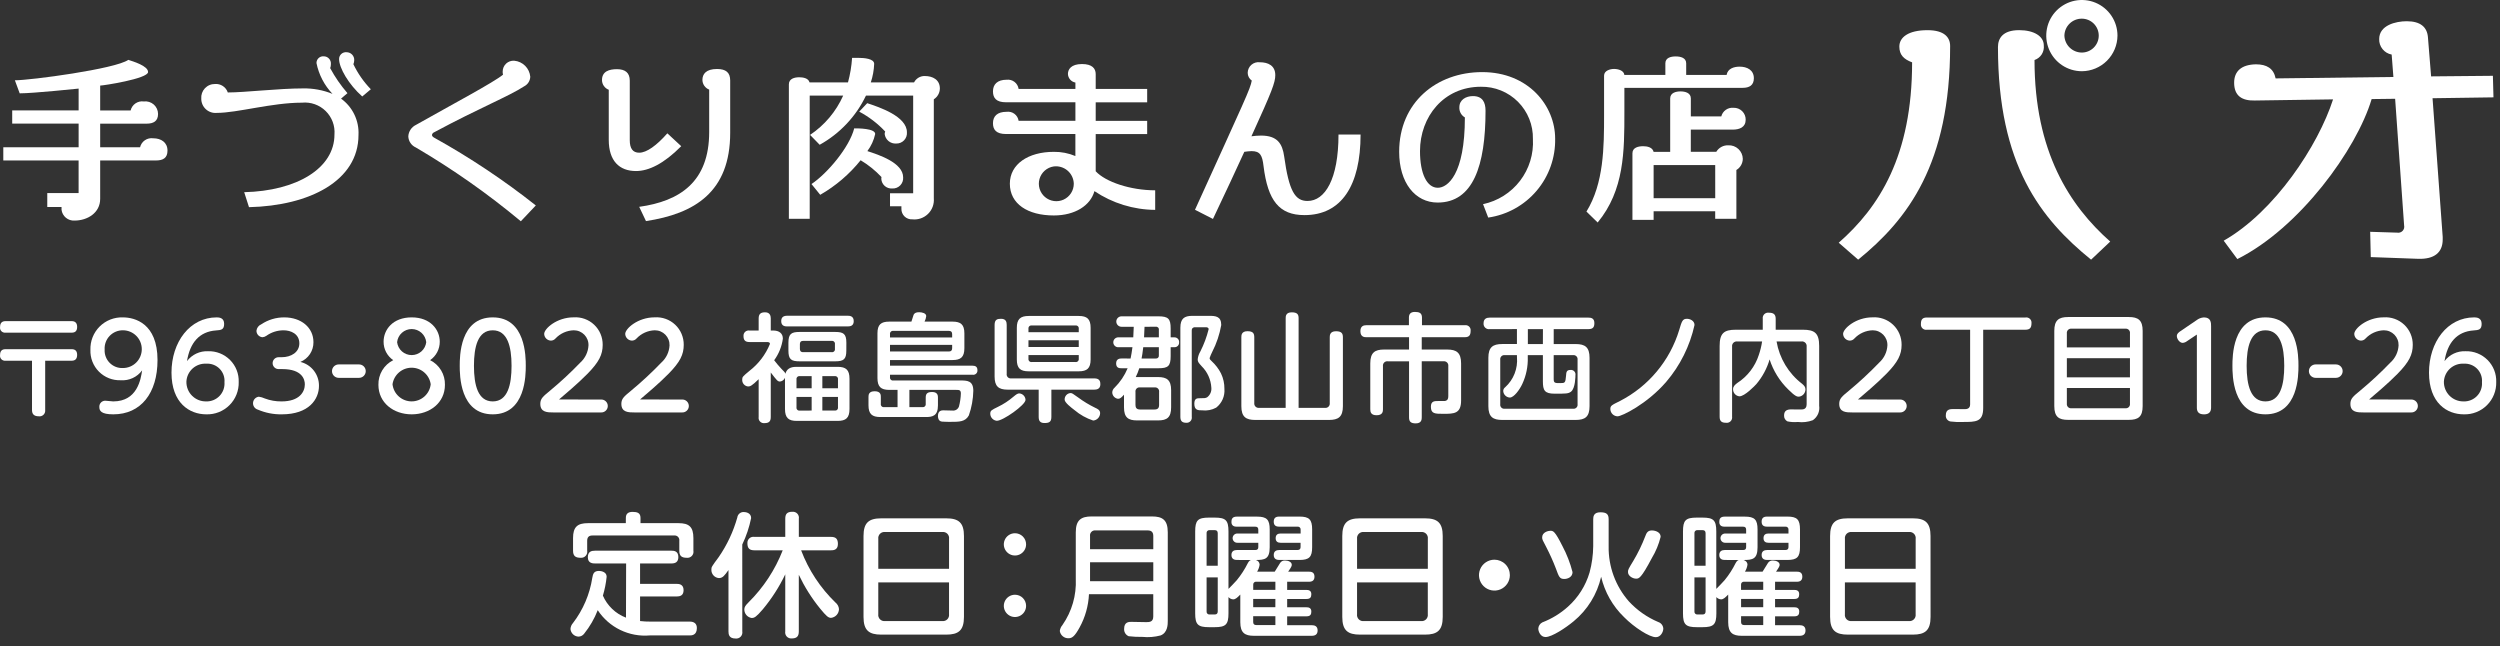 <svg width="298" height="77" viewBox="0 0 298 77" fill="none" xmlns="http://www.w3.org/2000/svg">
<rect x="0" y="0" width="298" height="77" fill="#333333" stroke="none"/>
<path d="M18.605 19.127H11.941V23.707C11.941 25.367 10.433 26.292 8.884 26.292C8.511 26.315 8.144 26.195 7.856 25.957C7.569 25.719 7.382 25.38 7.335 25.01V24.674H5.635V23.014H9.37V19.127H0.394V17.551H9.372V14.735H1.455V13.16H9.372V10.56C9.372 10.56 3.939 11.126 2.347 11.126L1.774 9.571C3.62 9.571 13.744 8.227 15.294 7.135C15.867 7.323 17.65 7.849 17.65 8.584C17.65 9.384 12.302 10.202 11.941 10.202V13.165H15.57C15.651 12.823 15.857 12.523 16.147 12.325C16.438 12.126 16.792 12.043 17.14 12.093C17.352 12.066 17.568 12.084 17.772 12.147C17.977 12.21 18.166 12.315 18.326 12.456C18.487 12.597 18.616 12.771 18.705 12.965C18.793 13.16 18.839 13.371 18.84 13.585C18.84 14.446 18.288 14.74 17.481 14.74H11.941V17.556H16.695C16.776 17.214 16.982 16.914 17.272 16.716C17.563 16.517 17.917 16.435 18.265 16.484C19.2 16.484 19.965 16.968 19.965 17.955C19.964 18.833 19.433 19.127 18.605 19.127Z" fill="white"/>
<path d="M29.68 24.695L29.107 22.909C35.389 22.762 39.868 20.052 39.868 16.038C39.909 15.523 39.837 15.006 39.656 14.522C39.475 14.038 39.191 13.599 38.823 13.237C38.455 12.875 38.011 12.598 37.525 12.425C37.038 12.252 36.519 12.189 36.005 12.238C32.396 12.238 28.3 13.457 25.838 13.457C25.602 13.479 25.365 13.452 25.141 13.376C24.916 13.301 24.71 13.179 24.537 13.018C24.362 12.858 24.224 12.663 24.13 12.446C24.036 12.228 23.989 11.994 23.992 11.757C23.974 11.533 24.003 11.307 24.077 11.095C24.152 10.883 24.27 10.688 24.423 10.524C24.577 10.36 24.764 10.229 24.971 10.141C25.178 10.053 25.401 10.01 25.626 10.013C25.957 9.986 26.287 10.071 26.564 10.254C26.842 10.437 27.049 10.707 27.154 11.022C29.154 11.022 33.266 10.538 36.111 10.538C37.317 10.515 38.516 10.737 39.634 11.19C38.662 10.17 37.999 8.895 37.724 7.513C37.723 7.402 37.745 7.291 37.789 7.189C37.833 7.086 37.898 6.995 37.981 6.919C38.063 6.844 38.16 6.786 38.265 6.751C38.371 6.715 38.483 6.702 38.594 6.713C38.712 6.713 38.829 6.738 38.937 6.785C39.045 6.833 39.142 6.903 39.221 6.989C39.301 7.076 39.362 7.179 39.4 7.291C39.438 7.402 39.453 7.521 39.443 7.638C39.446 7.803 39.417 7.967 39.358 8.121C39.932 9.189 40.623 10.19 41.417 11.105L40.653 11.756C41.333 12.247 41.88 12.9 42.243 13.656C42.606 14.412 42.775 15.247 42.733 16.084C42.733 21.543 36.917 24.526 29.68 24.695ZM43.18 11.5C41.567 10.071 40.42 8.1 40.42 7.045C40.417 6.931 40.44 6.817 40.484 6.712C40.529 6.606 40.596 6.511 40.681 6.434C40.765 6.356 40.865 6.298 40.974 6.262C41.083 6.226 41.198 6.214 41.312 6.226C41.435 6.226 41.556 6.25 41.669 6.298C41.782 6.346 41.885 6.416 41.97 6.505C42.055 6.593 42.121 6.698 42.165 6.812C42.209 6.927 42.229 7.049 42.224 7.172C42.221 7.338 42.187 7.501 42.124 7.654C42.651 8.755 43.353 9.764 44.204 10.639L43.18 11.5Z" fill="white"/>
<path d="M62.084 26.376C58.158 23.105 53.97 20.162 49.562 17.576C49.304 17.462 49.083 17.276 48.925 17.042C48.767 16.808 48.679 16.534 48.67 16.252C48.686 15.963 48.779 15.685 48.94 15.445C49.101 15.204 49.323 15.012 49.583 14.887C53.976 12.407 58.883 9.802 59.962 8.899C59.927 8.776 59.912 8.648 59.919 8.521C59.919 8.344 59.956 8.17 60.027 8.008C60.098 7.846 60.201 7.7 60.33 7.579C60.46 7.459 60.612 7.367 60.779 7.308C60.946 7.249 61.123 7.225 61.299 7.238C61.791 7.282 62.252 7.498 62.601 7.847C62.95 8.197 63.165 8.658 63.209 9.15C63.2 9.386 63.128 9.615 63.002 9.815C62.875 10.014 62.698 10.176 62.488 10.285C60.578 11.524 57.224 12.827 51.748 15.769C51.681 15.794 51.623 15.836 51.578 15.891C51.533 15.947 51.504 16.013 51.493 16.084C51.493 16.21 51.578 16.315 51.769 16.42C56.014 18.778 60.06 21.476 63.869 24.488L62.084 26.376Z" fill="white"/>
<path d="M75.811 20.388C73.816 20.388 72.564 19.169 72.564 16.669V10.701C72.329 10.613 72.126 10.455 71.982 10.248C71.838 10.042 71.759 9.797 71.757 9.546C71.757 8.495 72.627 8.246 73.54 8.246C74.54 8.246 75.068 8.688 75.068 9.611V16.711C75.068 17.698 75.429 18.202 76.193 18.202C77.084 18.202 78.273 17.341 79.547 15.892L81.202 17.425C79.123 19.526 77.319 20.388 75.811 20.388ZM77 26.354L76.193 24.654C81.033 23.981 84.535 21.691 84.535 15.724V10.682C84.3 10.592 84.098 10.434 83.954 10.227C83.81 10.021 83.731 9.776 83.728 9.525C83.728 8.832 84.153 8.225 85.469 8.225C86.53 8.225 87.039 8.646 87.039 9.591V15.831C87.04 22.888 82.794 25.473 77 26.354Z" fill="white"/>
<path d="M111.311 11.836V23.645C111.339 23.986 111.292 24.33 111.172 24.65C111.052 24.971 110.862 25.262 110.617 25.5C110.371 25.739 110.076 25.921 109.752 26.033C109.428 26.144 109.084 26.183 108.743 26.145C108.573 26.155 108.404 26.129 108.244 26.069C108.085 26.01 107.94 25.918 107.818 25.799C107.696 25.681 107.601 25.538 107.537 25.38C107.473 25.223 107.443 25.054 107.448 24.884V24.59H106.09V23.035H108.849V11.395H103.224C102.039 13.875 100.11 15.924 97.706 17.257L96.56 16.08C98.292 14.922 99.66 13.298 100.508 11.395H96.517V26.082H94.034V10.05C94.034 9.378 94.713 9.21 95.265 9.21C95.711 9.21 96.365 9.31 96.496 9.819H101.081C101.34 8.864 101.503 7.885 101.569 6.898H102.333C102.97 6.898 104.201 6.982 104.201 7.612C104.173 8.363 104.038 9.106 103.801 9.819H108.958C109.078 9.586 109.261 9.392 109.487 9.258C109.712 9.124 109.97 9.056 110.232 9.062C111.187 9.062 112.032 9.504 112.032 10.555C112.027 10.812 111.959 11.063 111.833 11.286C111.707 11.51 111.528 11.699 111.311 11.836ZM106.344 22.468C106.183 22.478 106.021 22.457 105.868 22.404C105.716 22.352 105.575 22.269 105.455 22.162C105.334 22.054 105.236 21.923 105.167 21.777C105.097 21.631 105.058 21.473 105.05 21.312C105.047 21.241 105.054 21.171 105.071 21.102C104.34 20.323 103.505 19.65 102.588 19.102C101.253 20.764 99.619 22.161 97.77 23.221L96.73 21.939C98.64 20.658 101.251 17.548 101.823 15.3C102.291 15.3 104.323 15.3 104.323 15.973C104.163 16.712 103.844 17.407 103.389 18.011C104.748 18.451 107.655 19.397 107.655 21.141C107.669 21.317 107.644 21.494 107.584 21.659C107.523 21.825 107.428 21.976 107.304 22.102C107.18 22.227 107.031 22.325 106.866 22.388C106.701 22.451 106.525 22.478 106.349 22.468H106.344ZM106.833 17.109C106.501 17.134 106.173 17.03 105.916 16.819C105.659 16.608 105.493 16.306 105.453 15.976C105.451 15.874 105.473 15.773 105.517 15.681C104.623 14.723 103.575 13.92 102.417 13.307L103.372 12.298C104.837 12.781 108.105 13.874 108.105 15.765C108.12 15.939 108.097 16.113 108.04 16.278C107.982 16.442 107.891 16.593 107.771 16.72C107.652 16.846 107.507 16.947 107.346 17.014C107.185 17.081 107.012 17.113 106.838 17.109H106.833Z" fill="white"/>
<path d="M130.456 22.783C129.989 24.483 128.163 25.683 125.617 25.683C122.496 25.683 120.374 24.296 120.374 21.9C120.374 19.568 122.56 18.1 125.617 18.1C126.498 18.088 127.373 18.259 128.185 18.6V15.974H119.911C118.765 15.974 118.362 15.474 118.362 14.691C118.362 13.851 118.871 13.326 119.996 13.326C120.326 13.283 120.66 13.37 120.926 13.571C121.192 13.771 121.369 14.068 121.418 14.397H128.189V12.191H119.911C118.765 12.191 118.362 11.691 118.362 10.891C118.362 10.071 118.871 9.504 119.996 9.504C120.329 9.465 120.663 9.558 120.929 9.762C121.195 9.966 121.37 10.266 121.418 10.597H128.189V9.84C127.945 9.798 127.722 9.672 127.56 9.484C127.397 9.297 127.304 9.059 127.297 8.811C127.297 8.285 127.658 7.634 128.974 7.634C130.184 7.634 130.608 8.159 130.608 8.834V10.6H136.743V12.2H130.608V14.406H136.743V15.983H130.608V20.415C131.797 21.697 134.769 22.685 137.698 22.685V25.017C135.117 24.999 132.599 24.222 130.456 22.783ZM125.596 19.841C125.202 19.901 124.834 20.074 124.535 20.337C124.236 20.601 124.02 20.945 123.91 21.328C123.801 21.711 123.803 22.117 123.918 22.499C124.033 22.881 124.254 23.221 124.557 23.48C124.859 23.74 125.23 23.907 125.624 23.962C126.019 24.018 126.421 23.959 126.783 23.793C127.145 23.626 127.452 23.359 127.667 23.024C127.882 22.689 127.996 22.298 127.996 21.9C127.989 21.602 127.919 21.309 127.791 21.04C127.664 20.77 127.481 20.531 127.254 20.336C127.028 20.142 126.763 19.998 126.478 19.913C126.192 19.827 125.892 19.803 125.596 19.841Z" fill="white"/>
<path d="M155.495 25.641C152.481 25.641 151.123 23.918 150.614 19.799C150.465 18.518 150.214 18.014 149.192 18.014C148.901 18.023 148.61 18.051 148.322 18.098C147.367 20.198 146.135 22.825 144.585 26.098L142.442 25.005C148.512 11.641 149.022 10.634 149.212 9.605C149.063 9.502 148.94 9.364 148.856 9.203C148.771 9.042 148.726 8.864 148.725 8.682C148.726 8.501 148.766 8.322 148.842 8.158C148.917 7.993 149.027 7.846 149.163 7.727C149.299 7.608 149.46 7.519 149.633 7.466C149.806 7.414 149.988 7.398 150.168 7.421C151.168 7.421 152.014 7.821 152.014 8.954C152.014 9.837 151.632 10.846 149.17 16.245C149.55 16.193 149.933 16.165 150.317 16.161C152.268 16.161 152.863 17.128 153.075 18.661C153.648 22.779 154.37 23.956 155.855 23.956C157.935 23.956 159.549 21.371 159.549 16.034H162.181C162.181 22.132 159.889 25.641 155.495 25.641Z" fill="white"/>
<path d="M177.395 25.935L176.779 24.335C178.536 23.964 180.101 22.975 181.192 21.549C182.282 20.122 182.825 18.353 182.723 16.56C182.739 15.741 182.59 14.926 182.284 14.165C181.979 13.405 181.523 12.714 180.944 12.133C180.365 11.553 179.676 11.095 178.916 10.787C178.157 10.479 177.343 10.327 176.523 10.341C172.088 10.341 169.264 13.913 169.264 18.011C169.264 20.721 170.093 22.381 171.388 22.381C172.533 22.381 174.613 20.847 174.613 13.997C174.4 13.876 174.226 13.697 174.11 13.482C173.994 13.266 173.94 13.022 173.956 12.778C173.956 11.896 174.741 11.455 175.568 11.455C176.715 11.455 177.076 12.19 177.076 13.199C177.076 19.754 175.59 24.145 171.366 24.145C168.691 24.145 166.781 21.792 166.781 18.095C166.781 12.211 171.239 8.595 176.673 8.595C182.212 8.595 185.373 12.629 185.373 16.515C185.422 18.788 184.638 21.001 183.168 22.736C181.699 24.471 179.645 25.609 177.395 25.935Z" fill="white"/>
<path d="M207.721 10.471H193.627V13.328C193.627 18.034 193.627 22.657 190.443 26.522L189.105 25.222C191.185 21.839 191.205 17.532 191.205 13.687V9.018C191.205 8.43 191.905 8.218 192.393 8.218C192.86 8.218 193.561 8.386 193.625 8.932H198.511V7.546C198.511 6.873 199.189 6.726 199.741 6.726C200.293 6.726 200.994 6.873 200.994 7.546V8.932H205.811C205.939 8.176 206.683 7.945 207.361 7.945C208.253 7.945 209.061 8.345 209.061 9.332C209.057 10.176 208.511 10.471 207.721 10.471ZM206.553 15.45H201.544V18.098H204.579C204.727 17.85 204.939 17.647 205.193 17.51C205.447 17.373 205.734 17.307 206.022 17.32C206.242 17.31 206.461 17.345 206.668 17.421C206.874 17.498 207.063 17.615 207.223 17.766C207.383 17.916 207.511 18.098 207.6 18.299C207.689 18.5 207.737 18.717 207.741 18.937C207.737 19.205 207.665 19.467 207.531 19.699C207.398 19.931 207.207 20.125 206.977 20.262V26.082H204.451V25.182H197.111V26.212H194.586V18.27C194.586 17.576 195.308 17.429 195.859 17.429C196.348 17.429 196.984 17.555 197.111 18.102H199.086V11.734C199.086 11.063 199.765 10.895 200.316 10.895C200.867 10.895 201.548 11.063 201.548 11.734V13.878H205.177C205.257 13.559 205.449 13.28 205.718 13.091C205.987 12.902 206.315 12.816 206.642 12.849C206.832 12.843 207.021 12.876 207.198 12.945C207.374 13.015 207.535 13.12 207.67 13.253C207.805 13.387 207.911 13.547 207.983 13.723C208.054 13.899 208.089 14.087 208.085 14.277C208.081 15.177 207.338 15.45 206.553 15.45ZM204.453 19.673H197.111V23.623H204.455L204.453 19.673Z" fill="white"/>
<path d="M221.492 30.952L219.176 28.933C224.016 24.686 227.924 18.558 227.924 7.433C226.924 7.056 226.402 6.542 226.402 5.549C226.402 4.449 227.473 3.597 229.756 3.597C231.762 3.597 232.456 4.453 232.456 5.481C232.453 19.518 227.439 26.125 221.492 30.952ZM249.257 30.952C243.31 26.125 238.157 19.722 238.157 5.614C238.157 4.587 238.71 3.594 240.681 3.594C242.444 3.594 243.62 4.313 243.62 5.409C243.663 5.783 243.577 6.16 243.376 6.478C243.174 6.795 242.87 7.034 242.514 7.155C242.514 18.078 246.697 24.516 251.538 28.795L249.257 30.952ZM248.15 8.49C247.311 8.488 246.491 8.238 245.794 7.771C245.097 7.303 244.554 6.64 244.234 5.864C243.914 5.088 243.831 4.235 243.996 3.412C244.16 2.589 244.565 1.834 245.159 1.241C245.753 0.648 246.51 0.244 247.333 0.081C248.156 -0.082 249.009 0.002 249.784 0.324C250.56 0.645 251.222 1.189 251.688 1.887C252.154 2.585 252.403 3.406 252.403 4.245C252.396 5.37 251.945 6.446 251.149 7.241C250.353 8.036 249.275 8.485 248.15 8.49ZM248.15 2.225C247.608 2.222 247.087 2.432 246.699 2.81C246.311 3.188 246.087 3.703 246.076 4.245C246.093 4.785 246.319 5.296 246.706 5.673C247.093 6.05 247.61 6.262 248.15 6.265C248.686 6.265 249.2 6.052 249.578 5.673C249.957 5.295 250.17 4.781 250.17 4.245C250.17 3.709 249.957 3.195 249.578 2.816C249.2 2.438 248.686 2.225 248.15 2.225Z" fill="white"/>
<path d="M289.96 11.709L291.17 28.248V28.556C291.17 30.097 290.17 30.918 288.231 30.85L282.596 30.645L282.526 27.631L285.742 27.731C285.858 27.753 285.978 27.745 286.09 27.709C286.203 27.674 286.305 27.611 286.387 27.526C286.469 27.441 286.529 27.337 286.561 27.224C286.593 27.11 286.597 26.99 286.571 26.875L285.5 11.775L282.7 11.81C280.9 17.836 274.091 27.184 266.691 30.882L265.066 28.69C271.151 25.232 276.338 17.323 278.101 11.845L268.766 11.981C267.244 12.016 266.31 11.434 266.31 9.858C266.31 8.523 267.141 7.701 268.904 7.667C270.183 7.667 271.014 8.146 271.255 9.345L285.293 9.174L285.086 6.503C284.657 6.425 284.271 6.195 283.998 5.855C283.725 5.515 283.583 5.088 283.599 4.653C283.599 3.01 285.57 2.531 286.884 2.531C288.544 2.531 289.304 3.25 289.408 4.414L289.788 9.105L297.153 9.036L297.222 11.604L289.96 11.709Z" fill="white"/>
<path d="M8.552 38.28C8.902 38.28 9.196 38.448 9.196 38.967C9.196 39.415 8.996 39.653 8.552 39.653H0.652C0.562 39.663 0.472 39.653 0.387 39.622C0.302 39.591 0.225 39.541 0.163 39.476C0.101 39.411 0.054 39.332 0.027 39.246C0.001 39.16 -0.006 39.069 0.008 38.98C0.008 38.519 0.218 38.28 0.652 38.28H8.552ZM5.386 48.88C5.398 48.983 5.385 49.087 5.35 49.184C5.315 49.281 5.258 49.37 5.184 49.441C5.109 49.513 5.019 49.567 4.92 49.598C4.822 49.63 4.717 49.638 4.615 49.622C4.055 49.622 3.815 49.356 3.815 48.88V42.997H0.651C0.561 43.007 0.471 42.996 0.386 42.965C0.301 42.935 0.225 42.885 0.163 42.82C0.1 42.755 0.054 42.676 0.027 42.59C-0 42.504 -0.007 42.413 0.007 42.324C0.007 41.862 0.207 41.624 0.651 41.624H8.551C8.901 41.624 9.195 41.778 9.195 42.297C9.195 42.772 8.971 42.997 8.551 42.997H5.386V48.88Z" fill="white"/>
<path d="M14.392 45.326C13.912 45.343 13.433 45.261 12.986 45.085C12.538 44.909 12.132 44.641 11.793 44.301C11.454 43.96 11.188 43.553 11.014 43.105C10.839 42.658 10.759 42.178 10.778 41.698C10.761 41.186 10.85 40.676 11.038 40.199C11.227 39.723 11.511 39.29 11.873 38.927C12.236 38.565 12.668 38.281 13.145 38.092C13.622 37.904 14.132 37.815 14.644 37.832C16.073 37.832 18.776 38.546 18.776 42.917C18.776 46.867 16.787 49.389 13.509 49.389C12.053 49.389 11.842 48.968 11.842 48.52C11.834 48.425 11.846 48.328 11.877 48.238C11.908 48.147 11.957 48.064 12.022 47.993C12.086 47.922 12.164 47.866 12.252 47.826C12.339 47.787 12.433 47.766 12.529 47.764C12.683 47.764 13.355 47.848 13.495 47.848C16.381 47.848 16.787 45.186 16.941 44.148C16.65 44.544 16.264 44.859 15.818 45.065C15.372 45.271 14.882 45.361 14.392 45.326ZM12.473 41.67C12.457 41.961 12.502 42.251 12.605 42.523C12.708 42.796 12.867 43.043 13.071 43.251C13.276 43.458 13.521 43.62 13.792 43.727C14.063 43.833 14.353 43.882 14.644 43.87C14.94 43.871 15.232 43.813 15.506 43.701C15.779 43.589 16.027 43.424 16.237 43.216C16.447 43.008 16.613 42.76 16.727 42.487C16.841 42.215 16.9 41.922 16.901 41.627C16.902 41.331 16.845 41.039 16.733 40.766C16.62 40.492 16.455 40.243 16.247 40.034C16.039 39.824 15.791 39.658 15.519 39.544C15.246 39.43 14.954 39.371 14.658 39.37C14.36 39.367 14.065 39.425 13.791 39.541C13.517 39.657 13.269 39.828 13.064 40.044C12.859 40.259 12.701 40.516 12.599 40.795C12.497 41.075 12.454 41.373 12.473 41.67Z" fill="white"/>
<path d="M24.799 41.866C25.284 41.851 25.767 41.936 26.219 42.116C26.67 42.295 27.079 42.565 27.422 42.909C27.764 43.253 28.033 43.663 28.21 44.115C28.388 44.567 28.471 45.051 28.454 45.536C28.468 46.047 28.378 46.555 28.189 47.03C27.999 47.505 27.715 47.936 27.353 48.296C26.991 48.657 26.559 48.941 26.084 49.128C25.609 49.316 25.1 49.405 24.589 49.389C22.599 49.389 20.442 48.058 20.442 44.415C20.442 40.772 22.627 37.832 25.835 37.832C26.116 37.832 26.718 37.874 26.718 38.603C26.718 39.316 26.34 39.345 25.751 39.387C23.762 39.527 22.641 40.857 22.291 43.043C22.583 42.658 22.963 42.35 23.4 42.145C23.837 41.941 24.317 41.845 24.799 41.866ZM24.599 43.351C24.302 43.333 24.003 43.374 23.722 43.472C23.44 43.571 23.181 43.724 22.96 43.923C22.738 44.123 22.559 44.365 22.431 44.634C22.304 44.904 22.232 45.196 22.219 45.494C22.213 45.804 22.268 46.111 22.384 46.399C22.498 46.686 22.67 46.947 22.888 47.167C23.107 47.387 23.367 47.56 23.654 47.677C23.94 47.794 24.247 47.852 24.557 47.848C24.856 47.859 25.154 47.807 25.432 47.695C25.709 47.583 25.96 47.414 26.168 47.198C26.376 46.983 26.535 46.725 26.637 46.444C26.738 46.162 26.779 45.862 26.757 45.564C26.782 45.272 26.744 44.978 26.646 44.702C26.547 44.426 26.39 44.174 26.186 43.964C25.981 43.754 25.734 43.591 25.461 43.485C25.188 43.38 24.895 43.334 24.602 43.351H24.599Z" fill="white"/>
<path d="M33.231 43.995C33.136 43.999 33.041 43.983 32.952 43.949C32.863 43.915 32.782 43.864 32.713 43.797C32.645 43.731 32.59 43.652 32.553 43.565C32.516 43.477 32.496 43.383 32.496 43.288C32.496 43.193 32.516 43.098 32.553 43.01C32.59 42.923 32.645 42.843 32.713 42.777C32.782 42.711 32.863 42.66 32.952 42.626C33.041 42.592 33.136 42.577 33.231 42.58H33.567C34.715 42.58 35.682 41.98 35.682 40.928C35.682 39.793 34.66 39.373 33.805 39.373C33.067 39.371 32.346 39.601 31.746 40.031C31.611 40.129 31.451 40.187 31.284 40.199C31.09 40.184 30.909 40.096 30.776 39.954C30.644 39.811 30.57 39.624 30.569 39.429C30.586 39.261 30.648 39.1 30.75 38.964C30.851 38.829 30.987 38.723 31.143 38.658C31.955 38.114 32.912 37.826 33.889 37.832C35.889 37.832 37.363 39.032 37.363 40.787C37.369 41.29 37.224 41.783 36.947 42.203C36.669 42.622 36.273 42.949 35.808 43.141C36.446 43.297 37.012 43.664 37.414 44.183C37.816 44.702 38.03 45.342 38.021 45.998C38.021 47.581 36.83 49.389 33.595 49.389C32.614 49.407 31.639 49.215 30.737 48.828C30.562 48.779 30.409 48.671 30.304 48.523C30.199 48.374 30.149 48.193 30.162 48.012C30.175 47.83 30.251 47.659 30.376 47.526C30.501 47.394 30.669 47.31 30.849 47.287C31.097 47.321 31.338 47.392 31.564 47.497C32.203 47.738 32.881 47.858 33.564 47.848C35.707 47.848 36.337 46.699 36.337 45.816C36.337 45.256 36.043 43.995 33.648 43.995H33.231Z" fill="white"/>
<path d="M40.373 45.039C40.161 45.039 39.957 44.955 39.807 44.805C39.657 44.655 39.573 44.451 39.573 44.239C39.573 44.027 39.657 43.823 39.807 43.673C39.957 43.523 40.161 43.439 40.373 43.439H42.797C43.009 43.439 43.213 43.523 43.363 43.673C43.513 43.823 43.597 44.027 43.597 44.239C43.597 44.451 43.513 44.655 43.363 44.805C43.213 44.955 43.009 45.039 42.797 45.039H40.373Z" fill="white"/>
<path d="M45.724 40.731C45.724 39.303 46.816 37.831 49.072 37.831C51.313 37.831 52.419 39.302 52.419 40.731C52.421 41.163 52.318 41.59 52.118 41.973C51.917 42.356 51.627 42.685 51.271 42.931C51.814 43.203 52.268 43.624 52.581 44.145C52.894 44.666 53.051 45.265 53.036 45.872C53.036 48.016 51.229 49.389 49.072 49.389C46.9 49.389 45.107 48.001 45.107 45.872C45.092 45.265 45.25 44.666 45.562 44.145C45.875 43.624 46.329 43.203 46.872 42.931C46.515 42.687 46.224 42.358 46.023 41.974C45.823 41.59 45.721 41.164 45.724 40.731ZM51.341 45.803C51.262 45.255 50.989 44.755 50.571 44.393C50.152 44.03 49.618 43.831 49.065 43.831C48.511 43.831 47.977 44.03 47.559 44.393C47.141 44.755 46.867 45.255 46.788 45.803C46.849 46.364 47.115 46.883 47.536 47.259C47.956 47.636 48.5 47.845 49.065 47.845C49.629 47.845 50.173 47.636 50.594 47.259C51.014 46.883 51.28 46.364 51.341 45.803ZM50.808 40.787C50.763 40.358 50.561 39.96 50.24 39.671C49.919 39.383 49.503 39.223 49.072 39.223C48.64 39.223 48.224 39.383 47.903 39.671C47.582 39.96 47.38 40.358 47.335 40.787C47.386 41.212 47.591 41.603 47.911 41.887C48.231 42.17 48.644 42.327 49.072 42.327C49.499 42.327 49.912 42.17 50.232 41.887C50.552 41.603 50.757 41.212 50.808 40.787Z" fill="white"/>
<path d="M54.8 43.603C54.8 42.524 54.8 37.832 58.736 37.832C62.672 37.832 62.672 42.553 62.672 43.603C62.672 44.653 62.672 49.389 58.736 49.389C54.8 49.389 54.8 44.668 54.8 43.603ZM60.977 43.603C60.977 41.292 60.487 39.373 58.736 39.373C56.957 39.373 56.495 41.348 56.495 43.603C56.495 45.942 56.985 47.848 58.736 47.848C60.543 47.848 60.977 45.803 60.977 43.603Z" fill="white"/>
<path d="M71.65 47.623C71.754 47.619 71.857 47.636 71.954 47.673C72.05 47.711 72.139 47.767 72.213 47.839C72.288 47.91 72.347 47.996 72.388 48.092C72.428 48.187 72.449 48.29 72.449 48.394C72.449 48.497 72.428 48.6 72.388 48.695C72.347 48.79 72.288 48.876 72.213 48.948C72.139 49.02 72.05 49.076 71.954 49.113C71.857 49.15 71.754 49.168 71.65 49.164H66.005C65.263 49.164 64.405 49.164 64.405 48.142C64.405 47.511 64.727 47.259 65.595 46.542C66.847 45.503 68.04 44.395 69.168 43.222C69.458 42.963 69.694 42.648 69.862 42.297C70.03 41.946 70.127 41.565 70.148 41.177C70.156 40.942 70.117 40.709 70.032 40.489C69.948 40.27 69.82 40.07 69.657 39.901C69.493 39.733 69.297 39.599 69.081 39.507C68.865 39.416 68.632 39.37 68.397 39.37C67.986 39.381 67.582 39.473 67.207 39.641C66.832 39.809 66.493 40.051 66.212 40.35C66.144 40.428 66.06 40.491 65.966 40.535C65.872 40.578 65.77 40.601 65.666 40.602C65.456 40.595 65.257 40.509 65.108 40.36C64.959 40.212 64.873 40.012 64.866 39.802C64.866 39.172 66.379 37.827 68.366 37.827C68.814 37.796 69.263 37.858 69.685 38.009C70.108 38.16 70.495 38.397 70.821 38.705C71.147 39.013 71.406 39.384 71.582 39.797C71.757 40.21 71.845 40.655 71.84 41.104C71.84 42.267 71.406 43.15 70.033 44.551C68.87 45.741 67.203 47.128 66.633 47.618L71.65 47.623Z" fill="white"/>
<path d="M81.311 47.623C81.415 47.619 81.518 47.636 81.615 47.673C81.711 47.71 81.799 47.767 81.874 47.838C81.949 47.91 82.008 47.996 82.048 48.092C82.089 48.187 82.11 48.29 82.11 48.394C82.11 48.497 82.089 48.6 82.048 48.695C82.008 48.79 81.949 48.876 81.874 48.948C81.799 49.02 81.711 49.076 81.615 49.113C81.518 49.15 81.415 49.168 81.311 49.164H75.666C74.924 49.164 74.066 49.164 74.066 48.142C74.066 47.511 74.388 47.259 75.256 46.542C76.508 45.503 77.7 44.395 78.828 43.222C79.118 42.962 79.354 42.648 79.522 42.297C79.69 41.946 79.788 41.565 79.809 41.177C79.817 40.942 79.778 40.709 79.693 40.489C79.609 40.27 79.481 40.07 79.318 39.901C79.154 39.733 78.958 39.599 78.742 39.507C78.526 39.416 78.293 39.37 78.058 39.37C77.647 39.381 77.243 39.473 76.868 39.641C76.492 39.809 76.154 40.051 75.873 40.35C75.805 40.428 75.721 40.491 75.626 40.535C75.532 40.578 75.43 40.601 75.326 40.602C75.116 40.596 74.916 40.509 74.768 40.36C74.619 40.212 74.533 40.012 74.526 39.802C74.526 39.172 76.039 37.827 78.026 37.827C78.474 37.796 78.923 37.858 79.346 38.009C79.768 38.16 80.155 38.396 80.481 38.704C80.808 39.012 81.067 39.384 81.242 39.797C81.418 40.21 81.506 40.655 81.501 41.104C81.501 42.267 81.067 43.15 79.693 44.551C78.531 45.741 76.864 47.128 76.293 47.618L81.311 47.623Z" fill="white"/>
<path d="M93.57 45.032C93.52 45.152 93.44 45.257 93.336 45.335C93.233 45.414 93.11 45.464 92.981 45.48C92.701 45.48 92.617 45.368 91.875 44.401V49.71C91.875 50.228 91.664 50.438 91.119 50.438C91.022 50.449 90.925 50.437 90.834 50.404C90.743 50.37 90.66 50.316 90.594 50.246C90.527 50.175 90.478 50.09 90.45 49.997C90.422 49.904 90.416 49.806 90.432 49.71V45.2C89.605 46.013 89.41 46.068 89.171 46.068C88.974 46.05 88.792 45.956 88.661 45.808C88.531 45.659 88.463 45.466 88.471 45.268C88.471 44.932 88.513 44.89 89.339 44.203C90.421 43.369 91.263 42.262 91.777 40.996C91.777 40.771 91.525 40.771 91.398 40.771H89.339C88.839 40.771 88.625 40.561 88.625 40.058C88.618 39.965 88.631 39.871 88.665 39.784C88.699 39.696 88.753 39.618 88.822 39.554C88.89 39.491 88.973 39.444 89.062 39.416C89.152 39.389 89.247 39.383 89.339 39.398H90.432V37.97C90.432 37.41 90.684 37.227 91.203 37.227C91.777 37.227 91.875 37.647 91.875 37.956V39.398H92.169C92.869 39.398 93.318 39.735 93.318 40.365C93.193 41.297 92.836 42.183 92.281 42.942C92.54 43.283 92.815 43.61 93.107 43.923C93.528 44.344 93.57 44.399 93.626 44.554C93.808 43.741 94.634 43.727 94.971 43.727H99.845C100.84 43.727 101.26 44.092 101.26 45.142V48.756C101.26 49.82 100.826 50.171 99.845 50.171H94.971C94.018 50.171 93.571 49.834 93.571 48.756L93.57 45.032ZM93.85 38.91C93.612 38.91 93.121 38.896 93.121 38.28C93.121 37.79 93.415 37.636 93.85 37.636H101.05C101.288 37.636 101.764 37.664 101.764 38.28C101.764 38.826 101.386 38.91 101.05 38.91H93.85ZM100.882 41.796C100.882 42.818 100.574 43.07 99.551 43.07H95.311C94.302 43.07 93.98 42.833 93.98 41.796V40.844C93.98 39.807 94.316 39.569 95.311 39.569H99.555C100.536 39.569 100.886 39.793 100.886 40.844L100.882 41.796ZM94.942 46.278H96.749V44.836H95.335C95.282 44.828 95.227 44.832 95.176 44.849C95.124 44.865 95.077 44.894 95.039 44.932C95.001 44.97 94.972 45.017 94.955 45.068C94.938 45.12 94.934 45.175 94.942 45.228V46.278ZM96.749 48.939V47.318H94.942V48.551C94.934 48.604 94.938 48.659 94.955 48.71C94.972 48.762 95 48.809 95.039 48.847C95.077 48.885 95.124 48.914 95.175 48.93C95.227 48.947 95.282 48.951 95.335 48.942L96.749 48.939ZM99.523 41.025C99.531 40.972 99.527 40.917 99.51 40.866C99.493 40.815 99.464 40.768 99.426 40.73C99.388 40.692 99.341 40.663 99.29 40.647C99.239 40.63 99.184 40.626 99.131 40.634H95.741C95.405 40.634 95.348 40.834 95.348 41.025V41.586C95.348 41.811 95.432 41.978 95.741 41.978H99.131C99.184 41.986 99.239 41.982 99.29 41.965C99.342 41.949 99.388 41.92 99.427 41.882C99.465 41.844 99.494 41.797 99.51 41.745C99.527 41.694 99.531 41.639 99.523 41.586V41.025ZM99.887 46.278V45.228C99.895 45.175 99.891 45.12 99.874 45.068C99.858 45.017 99.829 44.97 99.791 44.932C99.752 44.894 99.706 44.865 99.654 44.849C99.603 44.832 99.548 44.828 99.495 44.836H98.024V46.278H99.887ZM99.887 47.315H98.024V48.939H99.495C99.548 48.947 99.603 48.943 99.654 48.927C99.706 48.91 99.752 48.881 99.791 48.843C99.829 48.805 99.858 48.758 99.874 48.707C99.891 48.656 99.895 48.601 99.887 48.548V47.315Z" fill="white"/>
<path d="M106.988 48.534V46.475H106.008C104.999 46.475 104.593 46.097 104.593 45.06V39.737C104.593 38.686 105.013 38.337 106.008 38.337H108.641C108.683 38.226 108.851 37.665 108.893 37.553C108.935 37.441 109.047 37.217 109.565 37.217C109.902 37.217 110.406 37.329 110.406 37.679C110.379 37.909 110.311 38.131 110.206 38.337H113.539C114.492 38.337 114.954 38.659 114.954 39.737V41.502C114.954 42.595 114.492 42.917 113.539 42.917H106.088V43.589H115.921C116.285 43.589 116.509 43.729 116.509 44.121C116.518 44.199 116.508 44.277 116.481 44.35C116.454 44.423 116.41 44.489 116.353 44.542C116.296 44.596 116.227 44.634 116.152 44.656C116.077 44.678 115.998 44.682 115.921 44.668H106.088V44.962C106.08 45.015 106.084 45.07 106.101 45.121C106.117 45.172 106.146 45.219 106.184 45.257C106.223 45.295 106.269 45.324 106.321 45.341C106.372 45.357 106.427 45.362 106.48 45.353H114.464C115.29 45.353 116.019 45.368 116.019 46.587C115.997 47.585 115.818 48.573 115.487 49.515C115.066 50.285 114.352 50.285 113.26 50.285C113.218 50.285 112.573 50.285 112.293 50.257C111.803 50.215 111.803 49.683 111.803 49.584C111.803 48.926 112.265 48.912 112.447 48.912C112.601 48.912 113.371 48.939 113.539 48.939C113.704 48.957 113.87 48.919 114.011 48.83C114.151 48.74 114.256 48.606 114.31 48.449C114.442 47.945 114.517 47.429 114.534 46.909C114.534 46.475 114.324 46.475 113.96 46.475H108.399V48.534H109.953C110.006 48.541 110.06 48.536 110.111 48.519C110.162 48.502 110.209 48.473 110.247 48.435C110.285 48.397 110.313 48.351 110.331 48.3C110.348 48.249 110.353 48.195 110.346 48.142V47.371C110.346 46.881 110.598 46.727 111.116 46.727C111.803 46.727 111.803 47.203 111.803 47.399V48.323C111.803 49.557 111.172 49.71 110.388 49.71H104.939C103.945 49.71 103.524 49.346 103.524 48.31V47.31C103.524 47.044 103.566 46.638 104.266 46.638C104.995 46.638 104.995 47.099 104.995 47.31V48.137C104.986 48.191 104.991 48.245 105.007 48.296C105.024 48.348 105.053 48.395 105.091 48.433C105.129 48.471 105.176 48.5 105.227 48.517C105.279 48.533 105.334 48.537 105.387 48.529L106.988 48.534ZM106.088 40.228H113.497V39.835C113.497 39.569 113.371 39.442 113.119 39.442H106.48C106.427 39.434 106.372 39.439 106.321 39.456C106.27 39.473 106.223 39.502 106.185 39.54C106.147 39.578 106.119 39.625 106.102 39.676C106.085 39.727 106.08 39.782 106.088 39.835V40.228ZM113.497 41.109H106.088V41.895H113.119C113.344 41.895 113.497 41.795 113.497 41.502V41.109Z" fill="white"/>
<path d="M118.824 50.158C118.613 50.14 118.415 50.044 118.27 49.889C118.125 49.734 118.043 49.53 118.039 49.318C118.039 48.939 118.193 48.87 118.964 48.492C119.62 48.176 120.232 47.775 120.785 47.301C121.177 46.978 121.303 46.895 121.513 46.895C121.708 46.912 121.889 47 122.023 47.142C122.158 47.283 122.235 47.47 122.242 47.665C122.242 48.268 119.566 50.158 118.824 50.158ZM125.324 46.446V49.696C125.324 50.296 125.058 50.425 124.497 50.425C123.965 50.425 123.811 50.145 123.811 49.696V46.446H120.111C119.018 46.446 118.556 46.04 118.556 44.878V38.728C118.556 38.084 118.879 38 119.327 38C119.915 38 119.999 38.378 119.999 38.728V44.556C119.987 44.63 119.993 44.707 120.016 44.778C120.04 44.85 120.08 44.915 120.133 44.968C120.186 45.022 120.251 45.061 120.323 45.084C120.395 45.108 120.471 45.114 120.545 45.102H130.435C131.121 45.102 131.163 45.522 131.163 45.802C131.163 46.39 130.701 46.445 130.449 46.445L125.324 46.446ZM130.002 42.846C130.002 43.91 129.568 44.261 128.588 44.261H122.62C121.612 44.261 121.206 43.896 121.206 42.846V39.077C121.206 38.055 121.612 37.663 122.62 37.663H128.588C129.568 37.663 130.002 38.013 130.002 39.077V42.846ZM128.588 39.596V39.189C128.596 39.136 128.592 39.081 128.575 39.03C128.558 38.978 128.529 38.932 128.491 38.894C128.453 38.856 128.406 38.827 128.355 38.81C128.304 38.794 128.249 38.789 128.196 38.798H122.985C122.932 38.789 122.877 38.794 122.826 38.81C122.774 38.827 122.728 38.855 122.689 38.894C122.651 38.932 122.622 38.978 122.606 39.03C122.589 39.081 122.585 39.136 122.593 39.189V39.596H128.588ZM128.588 41.361V40.561H122.593V41.361H128.588ZM122.593 42.327V42.762C122.586 42.815 122.591 42.87 122.608 42.92C122.625 42.971 122.654 43.017 122.692 43.055C122.73 43.093 122.776 43.122 122.827 43.139C122.878 43.156 122.932 43.161 122.985 43.154H128.196C128.249 43.161 128.304 43.157 128.355 43.14C128.405 43.123 128.452 43.094 128.49 43.056C128.528 43.018 128.556 42.971 128.574 42.92C128.591 42.869 128.596 42.815 128.588 42.762V42.327H122.593ZM127.593 46.852C127.793 46.852 127.859 46.908 128.504 47.37C129.141 47.843 129.821 48.255 130.535 48.602C130.843 48.743 131.135 48.883 131.135 49.247C131.132 49.471 131.045 49.684 130.892 49.848C130.74 50.011 130.532 50.111 130.309 50.13C129.493 49.861 128.737 49.438 128.081 48.883C127.675 48.575 126.905 47.983 126.905 47.637C126.897 47.443 126.964 47.253 127.092 47.107C127.219 46.961 127.399 46.87 127.592 46.853L127.593 46.852Z" fill="white"/>
<path d="M134.764 42.734C134.848 42.328 134.918 41.934 134.988 41.39H133.349C133.267 41.398 133.185 41.388 133.107 41.362C133.029 41.336 132.957 41.294 132.897 41.238C132.836 41.183 132.787 41.115 132.754 41.04C132.721 40.965 132.704 40.883 132.704 40.801C132.704 40.719 132.721 40.638 132.754 40.563C132.787 40.488 132.836 40.42 132.897 40.365C132.957 40.309 133.029 40.267 133.107 40.241C133.185 40.215 133.267 40.205 133.349 40.213H135.086C135.128 39.513 135.128 39.163 135.142 38.952H133.685C133.52 38.952 133.361 38.886 133.245 38.77C133.128 38.653 133.062 38.494 133.062 38.329C133.062 38.164 133.128 38.005 133.245 37.889C133.361 37.772 133.52 37.706 133.685 37.706H138.085C139.262 37.706 139.542 38 139.542 39.148V40.213H140.004C140.081 40.213 140.156 40.228 140.226 40.259C140.296 40.29 140.359 40.335 140.411 40.392C140.462 40.448 140.501 40.515 140.525 40.587C140.55 40.66 140.558 40.737 140.551 40.813C140.556 40.887 140.545 40.962 140.52 41.032C140.494 41.102 140.454 41.166 140.403 41.22C140.352 41.274 140.29 41.317 140.221 41.346C140.152 41.375 140.079 41.389 140.004 41.388H139.542V42.452C139.542 43.643 139.234 43.895 138.085 43.895H135.802C135.69 44.256 135.549 44.607 135.382 44.946H138.043C139.08 44.946 139.598 45.296 139.598 46.501V48.559C139.598 49.765 139.098 50.114 138.043 50.114H135.537C134.499 50.114 133.981 49.778 133.981 48.559V47.047C133.687 47.369 133.533 47.537 133.267 47.537C133.079 47.513 132.906 47.421 132.78 47.28C132.654 47.138 132.583 46.956 132.58 46.767C132.585 46.663 132.612 46.561 132.658 46.467C132.704 46.373 132.768 46.289 132.847 46.221C133.519 45.558 134.052 44.767 134.415 43.895H133.687C133.463 43.895 133.043 43.895 133.043 43.321C133.043 42.747 133.505 42.732 133.687 42.732L134.764 42.734ZM138.164 46.727C138.176 46.653 138.17 46.577 138.147 46.505C138.123 46.433 138.084 46.368 138.03 46.315C137.977 46.262 137.912 46.221 137.84 46.198C137.769 46.175 137.692 46.169 137.618 46.181H135.896C135.822 46.169 135.745 46.174 135.673 46.197C135.601 46.22 135.536 46.261 135.483 46.314C135.429 46.367 135.389 46.433 135.366 46.504C135.343 46.576 135.337 46.653 135.349 46.727V48.268C135.349 48.576 135.461 48.813 135.896 48.813H137.618C138.01 48.813 138.164 48.632 138.164 48.268V46.727ZM137.773 42.734C137.822 42.74 137.872 42.735 137.919 42.719C137.966 42.703 138.009 42.676 138.044 42.641C138.079 42.606 138.105 42.563 138.121 42.516C138.137 42.469 138.142 42.419 138.136 42.37V41.39H136.274C136.203 42.034 136.133 42.44 136.074 42.734H137.773ZM136.428 38.952C136.4 39.667 136.371 40.003 136.371 40.213H138.136V39.313C138.144 39.264 138.14 39.213 138.124 39.166C138.109 39.118 138.082 39.075 138.047 39.039C138.011 39.004 137.968 38.977 137.921 38.961C137.873 38.946 137.823 38.941 137.773 38.949L136.428 38.952ZM142.059 49.683C142.074 49.774 142.069 49.868 142.043 49.956C142.017 50.045 141.971 50.127 141.909 50.195C141.847 50.264 141.77 50.318 141.685 50.352C141.599 50.387 141.506 50.402 141.414 50.396C140.882 50.396 140.7 50.158 140.7 49.683V39.064C140.7 37.986 141.162 37.649 142.115 37.649H144.115C144.886 37.649 145.573 37.691 145.573 38.742C145.378 39.86 145.014 40.941 144.494 41.95C144.375 42.186 144.273 42.43 144.186 42.679C144.186 42.818 144.27 42.902 144.438 43.057C144.89 43.474 145.265 43.967 145.544 44.514C145.821 45.09 145.96 45.723 145.95 46.362C145.984 46.785 145.912 47.211 145.741 47.6C145.57 47.988 145.305 48.328 144.97 48.59C144.457 48.87 143.869 48.983 143.289 48.912C142.827 48.912 142.364 48.912 142.364 48.128C142.364 47.469 142.701 47.469 143.023 47.469C143.541 47.469 143.696 47.469 143.892 47.357C144.068 47.225 144.206 47.05 144.293 46.848C144.381 46.647 144.415 46.426 144.392 46.208C144.337 45.246 143.927 44.338 143.243 43.659C142.823 43.197 142.767 43.113 142.767 42.818C142.805 42.486 142.915 42.166 143.089 41.88C143.513 41.041 143.841 40.158 144.069 39.247C144.069 39.022 143.846 39.009 143.747 39.009H142.447C142.394 39.002 142.341 39.008 142.29 39.026C142.24 39.043 142.194 39.072 142.157 39.109C142.119 39.147 142.09 39.193 142.073 39.243C142.056 39.294 142.05 39.347 142.056 39.4L142.059 49.683Z" fill="white"/>
<path d="M153.253 37.93C153.253 37.72 153.253 37.23 153.981 37.23C154.681 37.23 154.794 37.524 154.794 37.93V48.618H157.932C158.01 48.628 158.089 48.62 158.163 48.595C158.238 48.57 158.305 48.528 158.361 48.472C158.416 48.417 158.458 48.349 158.483 48.274C158.509 48.2 158.516 48.121 158.506 48.043V40.213C158.506 40.003 158.506 39.484 159.248 39.484C159.948 39.484 160.074 39.779 160.074 40.213V48.418C160.074 49.706 159.515 50.057 158.422 50.057H149.622C148.53 50.057 147.969 49.706 147.969 48.418V40.209C147.969 39.985 147.969 39.48 148.698 39.48C149.37 39.48 149.51 39.747 149.51 40.209V48.039C149.5 48.118 149.509 48.199 149.535 48.274C149.561 48.349 149.604 48.417 149.662 48.473C149.719 48.529 149.788 48.57 149.864 48.595C149.94 48.619 150.02 48.626 150.099 48.614H153.25L153.253 37.93Z" fill="white"/>
<path d="M169.473 49.725C169.473 49.99 169.459 50.467 168.759 50.467C168.17 50.467 167.959 50.257 167.959 49.767V43.067H165.424C165.346 43.056 165.267 43.064 165.192 43.089C165.118 43.115 165.05 43.157 164.995 43.212C164.939 43.268 164.897 43.336 164.872 43.41C164.846 43.485 164.839 43.564 164.849 43.642V48.783C164.849 49.021 164.835 49.497 164.093 49.497C163.421 49.497 163.337 49.119 163.337 48.783V43.318C163.337 42.029 163.883 41.665 164.975 41.665H167.959V40.194H162.859C162.677 40.194 162.159 40.194 162.159 39.479C162.159 38.879 162.523 38.765 162.859 38.765H167.944V37.855C167.944 37.463 168.112 37.182 168.658 37.182C169.177 37.182 169.499 37.308 169.499 37.855V38.765H174.611C174.703 38.751 174.797 38.758 174.886 38.787C174.975 38.815 175.056 38.864 175.123 38.929C175.19 38.994 175.24 39.074 175.271 39.162C175.301 39.25 175.31 39.344 175.298 39.437C175.298 39.956 175.116 40.194 174.611 40.194H169.471V41.665H172.511C173.603 41.665 174.163 42.029 174.163 43.318V47.744C174.163 49.327 173.295 49.327 172.048 49.327C171.054 49.327 170.563 49.327 170.563 48.487C170.563 47.801 170.983 47.801 171.446 47.801H172.216C172.566 47.744 172.637 47.52 172.637 47.226V43.64C172.647 43.562 172.64 43.483 172.614 43.408C172.589 43.334 172.547 43.266 172.492 43.21C172.436 43.155 172.368 43.113 172.294 43.087C172.219 43.062 172.14 43.055 172.062 43.065H169.471L169.473 49.725Z" fill="white"/>
<path d="M177.582 39.232C177.486 39.247 177.388 39.241 177.294 39.213C177.201 39.185 177.116 39.135 177.044 39.069C176.973 39.003 176.917 38.922 176.882 38.831C176.846 38.74 176.832 38.643 176.84 38.546C176.84 37.972 177.218 37.86 177.582 37.86H189.335C189.629 37.86 190.049 37.916 190.049 38.504C190.049 38.952 189.923 39.232 189.335 39.232H185.202V41.012H187.821C188.929 41.012 189.474 41.376 189.474 42.65V48.418C189.474 49.692 188.929 50.057 187.821 50.057H179.067C177.974 50.057 177.414 49.706 177.414 48.418V42.646C177.414 41.386 177.946 41.008 179.067 41.008H180.818V39.228L177.582 39.232ZM180.818 42.332H179.375C179.301 42.322 179.225 42.328 179.154 42.352C179.083 42.376 179.018 42.416 178.965 42.469C178.912 42.522 178.872 42.587 178.849 42.658C178.825 42.729 178.818 42.805 178.829 42.879V48.174C178.817 48.248 178.823 48.324 178.846 48.396C178.87 48.468 178.91 48.533 178.963 48.586C179.016 48.639 179.081 48.679 179.153 48.703C179.225 48.726 179.301 48.732 179.375 48.72H187.5C187.574 48.732 187.651 48.726 187.722 48.703C187.794 48.679 187.859 48.639 187.912 48.586C187.966 48.533 188.005 48.468 188.029 48.396C188.052 48.324 188.058 48.248 188.046 48.174V42.879C188.057 42.805 188.05 42.729 188.026 42.658C188.003 42.587 187.963 42.522 187.91 42.469C187.857 42.416 187.792 42.376 187.721 42.352C187.65 42.328 187.574 42.322 187.5 42.332H185.2V45.176C185.2 45.666 185.354 45.666 185.984 45.666C186.545 45.666 186.601 45.638 186.671 44.798C186.699 44.335 186.741 44.098 187.203 44.098C187.286 44.088 187.371 44.098 187.45 44.127C187.528 44.156 187.599 44.203 187.657 44.264C187.714 44.325 187.756 44.4 187.78 44.48C187.803 44.56 187.807 44.645 187.792 44.728C187.792 44.798 187.792 46.297 187.26 46.689C186.937 46.927 186.685 46.927 185.312 46.927C184.107 46.927 183.912 46.521 183.912 45.456V42.332H182.111V42.584C182.145 43.685 181.92 44.78 181.453 45.778C181.131 46.465 180.459 47.389 179.969 47.389C179.765 47.378 179.572 47.292 179.427 47.147C179.282 47.002 179.196 46.809 179.184 46.605C179.186 46.517 179.208 46.43 179.249 46.352C179.291 46.274 179.35 46.207 179.422 46.156C179.915 45.709 180.298 45.154 180.541 44.534C180.784 43.914 180.88 43.247 180.822 42.584L180.818 42.332ZM183.918 39.232H182.121V41.012H183.911L183.918 39.232Z" fill="white"/>
<path d="M191.953 48.771C191.953 48.365 192.065 48.31 193.116 47.791C194.796 46.923 196.286 45.727 197.496 44.274C198.706 42.821 199.613 41.141 200.162 39.331C200.47 38.294 200.554 38 201.086 38C201.423 38 201.986 38.21 201.986 38.742C201.432 41.251 200.268 43.585 198.597 45.536C196.313 48.17 193.316 49.626 192.811 49.626C192.586 49.62 192.372 49.528 192.212 49.369C192.053 49.21 191.96 48.996 191.953 48.771Z" fill="white"/>
<path d="M207.095 40.703C207.01 40.69 206.924 40.697 206.843 40.724C206.761 40.75 206.687 40.795 206.626 40.855C206.565 40.914 206.519 40.988 206.491 41.068C206.463 41.149 206.454 41.235 206.465 41.32V49.668C206.48 49.765 206.472 49.863 206.443 49.957C206.414 50.05 206.363 50.135 206.295 50.205C206.228 50.276 206.144 50.33 206.052 50.363C205.96 50.396 205.862 50.407 205.765 50.396C205.232 50.396 204.98 50.228 204.98 49.668V41.235C204.98 39.723 205.499 39.303 206.899 39.303H210.121V38.003C210.106 37.904 210.114 37.802 210.145 37.707C210.176 37.612 210.23 37.525 210.3 37.454C210.371 37.383 210.458 37.33 210.553 37.298C210.649 37.267 210.75 37.259 210.849 37.274C211.41 37.274 211.662 37.474 211.662 38.003V39.303H214.912C216.299 39.303 216.845 39.709 216.845 41.235V48.365C216.893 48.694 216.848 49.031 216.715 49.336C216.581 49.64 216.364 49.901 216.089 50.089C215.518 50.304 214.902 50.376 214.296 50.299C213.883 50.337 213.467 50.314 213.062 50.228C212.934 50.163 212.828 50.062 212.757 49.938C212.686 49.814 212.653 49.671 212.662 49.528C212.662 48.954 213.012 48.8 213.502 48.8C213.712 48.8 214.679 48.828 214.875 48.8C215.225 48.758 215.352 48.506 215.352 48.184V41.318C215.363 41.233 215.354 41.147 215.326 41.066C215.298 40.985 215.251 40.912 215.19 40.853C215.129 40.793 215.055 40.748 214.973 40.722C214.892 40.695 214.806 40.688 214.721 40.701H211.766C212.107 42.705 213.192 44.507 214.805 45.744C215.071 45.969 215.211 46.137 215.211 46.417C215.209 46.633 215.129 46.84 214.984 47C214.84 47.16 214.641 47.262 214.427 47.285C214.227 47.285 214.006 47.271 213.166 46.431C212.141 45.436 211.376 44.204 210.938 42.845C210.62 43.924 210.081 44.926 209.355 45.786C209.174 45.986 207.969 47.243 207.339 47.243C207.128 47.223 206.933 47.123 206.792 46.965C206.652 46.806 206.577 46.601 206.582 46.389C206.582 46.053 206.82 45.856 207.072 45.66C208.294 44.877 209.205 43.693 209.65 42.312C209.83 41.788 209.962 41.249 210.042 40.701L207.095 40.703Z" fill="white"/>
<path d="M226.48 47.623C226.584 47.619 226.687 47.636 226.784 47.673C226.88 47.711 226.969 47.767 227.043 47.839C227.118 47.91 227.177 47.996 227.217 48.092C227.258 48.187 227.279 48.29 227.279 48.394C227.279 48.497 227.258 48.6 227.217 48.695C227.177 48.79 227.118 48.876 227.043 48.948C226.969 49.02 226.88 49.076 226.784 49.113C226.687 49.15 226.584 49.168 226.48 49.164H220.836C220.093 49.164 219.236 49.164 219.236 48.142C219.236 47.511 219.558 47.259 220.428 46.542C221.679 45.503 222.871 44.395 223.999 43.222C224.289 42.963 224.525 42.648 224.693 42.297C224.861 41.947 224.958 41.565 224.979 41.177C224.987 40.942 224.948 40.709 224.863 40.489C224.779 40.27 224.651 40.07 224.488 39.901C224.324 39.733 224.128 39.599 223.912 39.507C223.696 39.416 223.463 39.37 223.228 39.37C222.817 39.381 222.413 39.474 222.038 39.642C221.663 39.81 221.325 40.051 221.044 40.35C220.976 40.428 220.892 40.491 220.798 40.535C220.703 40.578 220.601 40.601 220.497 40.602C220.287 40.596 220.087 40.509 219.939 40.36C219.79 40.212 219.704 40.012 219.697 39.802C219.697 39.172 221.21 37.827 223.197 37.827C223.645 37.796 224.094 37.858 224.516 38.009C224.939 38.16 225.326 38.397 225.652 38.705C225.978 39.013 226.237 39.384 226.413 39.797C226.588 40.21 226.676 40.655 226.671 41.104C226.671 42.267 226.236 43.15 224.864 44.551C223.701 45.741 222.034 47.128 221.464 47.618L226.48 47.623Z" fill="white"/>
<path d="M236.396 48.632C236.396 50.299 235.528 50.299 233.973 50.299C233.482 50.323 232.99 50.304 232.503 50.242C232.333 50.212 232.181 50.118 232.077 49.981C231.973 49.843 231.925 49.672 231.942 49.5C231.942 48.758 232.474 48.758 232.909 48.758C233.119 48.758 234.029 48.771 234.209 48.771C234.389 48.771 234.839 48.744 234.839 48.212V39.303H229.701C229.605 39.32 229.507 39.315 229.413 39.288C229.32 39.26 229.234 39.21 229.163 39.144C229.092 39.077 229.038 38.994 229.005 38.902C228.972 38.811 228.961 38.713 228.973 38.616C228.973 38.084 229.155 37.846 229.701 37.846H241.426C241.522 37.829 241.62 37.834 241.714 37.861C241.807 37.889 241.893 37.938 241.963 38.005C242.034 38.072 242.089 38.154 242.122 38.245C242.155 38.337 242.166 38.435 242.154 38.532C242.154 39.078 241.954 39.303 241.426 39.303H236.396V48.632Z" fill="white"/>
<path d="M255.404 48.407C255.404 49.696 254.858 50.047 253.765 50.047H246.511C245.432 50.047 244.872 49.71 244.872 48.407V39.442C244.872 38.182 245.39 37.79 246.511 37.79H253.766C254.873 37.79 255.405 38.168 255.405 39.442L255.404 48.407ZM246.369 41.407H253.891V39.74C253.902 39.665 253.896 39.589 253.872 39.517C253.849 39.445 253.81 39.379 253.757 39.325C253.704 39.271 253.64 39.23 253.568 39.205C253.497 39.179 253.421 39.171 253.346 39.18H246.93C246.854 39.17 246.777 39.178 246.704 39.202C246.632 39.227 246.566 39.268 246.512 39.322C246.457 39.376 246.416 39.442 246.392 39.514C246.367 39.587 246.359 39.664 246.369 39.74V41.407ZM246.369 42.695V44.979H253.891V42.695H246.369ZM246.369 46.253V48.116C246.36 48.191 246.369 48.267 246.394 48.339C246.419 48.41 246.461 48.475 246.515 48.528C246.569 48.581 246.635 48.62 246.707 48.644C246.779 48.667 246.855 48.674 246.93 48.663H253.346C253.42 48.672 253.495 48.664 253.566 48.64C253.636 48.616 253.7 48.576 253.753 48.523C253.805 48.471 253.845 48.406 253.869 48.335C253.893 48.265 253.901 48.19 253.891 48.116V46.253H246.369Z" fill="white"/>
<path d="M260.698 40.661C260.55 40.781 260.37 40.853 260.18 40.871C259.802 40.871 259.48 40.395 259.48 40.06C259.48 39.765 259.705 39.611 259.929 39.46L261.806 38.185C262.063 37.978 262.377 37.856 262.706 37.835C263.561 37.835 263.561 38.493 263.561 38.886V48.593C263.561 49.069 263.337 49.393 262.721 49.393C262.021 49.393 261.866 49.014 261.866 48.593V39.88L260.698 40.661Z" fill="white"/>
<path d="M266.105 43.603C266.105 42.524 266.105 37.832 270.041 37.832C273.977 37.832 273.977 42.553 273.977 43.603C273.977 44.653 273.977 49.389 270.041 49.389C266.105 49.389 266.105 44.668 266.105 43.603ZM272.282 43.603C272.282 41.292 271.792 39.373 270.041 39.373C268.263 39.373 267.8 41.348 267.8 43.603C267.8 45.942 268.29 47.848 270.041 47.848C271.848 47.848 272.282 45.803 272.282 43.603Z" fill="white"/>
<path d="M276.021 45.039C275.809 45.039 275.605 44.955 275.455 44.805C275.305 44.655 275.221 44.451 275.221 44.239C275.221 44.027 275.305 43.823 275.455 43.673C275.605 43.523 275.809 43.439 276.021 43.439H278.444C278.656 43.439 278.86 43.523 279.01 43.673C279.16 43.823 279.244 44.027 279.244 44.239C279.244 44.451 279.16 44.655 279.01 44.805C278.86 44.955 278.656 45.039 278.444 45.039H276.021Z" fill="white"/>
<path d="M287.411 47.623C287.515 47.619 287.618 47.636 287.715 47.673C287.811 47.711 287.9 47.767 287.974 47.839C288.049 47.91 288.108 47.996 288.148 48.092C288.189 48.187 288.21 48.29 288.21 48.394C288.21 48.497 288.189 48.6 288.148 48.695C288.108 48.79 288.049 48.876 287.974 48.948C287.9 49.02 287.811 49.076 287.715 49.113C287.618 49.15 287.515 49.168 287.411 49.164H281.767C281.023 49.164 280.167 49.164 280.167 48.142C280.167 47.511 280.489 47.259 281.358 46.542C282.61 45.503 283.802 44.395 284.93 43.222C285.22 42.963 285.456 42.648 285.624 42.297C285.792 41.947 285.889 41.565 285.91 41.177C285.918 40.942 285.879 40.709 285.794 40.489C285.71 40.27 285.582 40.07 285.419 39.901C285.255 39.733 285.059 39.599 284.843 39.507C284.627 39.416 284.394 39.37 284.159 39.37C283.748 39.381 283.344 39.474 282.969 39.642C282.594 39.81 282.256 40.051 281.974 40.35C281.906 40.428 281.822 40.491 281.728 40.535C281.634 40.578 281.532 40.601 281.428 40.602C281.218 40.596 281.018 40.51 280.869 40.361C280.721 40.212 280.634 40.012 280.628 39.802C280.628 39.172 282.14 37.827 284.128 37.827C284.576 37.796 285.025 37.858 285.447 38.009C285.87 38.16 286.256 38.397 286.583 38.705C286.909 39.013 287.168 39.384 287.343 39.797C287.518 40.21 287.606 40.656 287.601 41.104C287.601 42.267 287.167 43.15 285.795 44.551C284.632 45.741 282.965 47.128 282.395 47.618L287.411 47.623Z" fill="white"/>
<path d="M293.893 41.866C294.378 41.851 294.862 41.936 295.313 42.115C295.764 42.295 296.174 42.565 296.517 42.909C296.86 43.253 297.128 43.663 297.306 44.115C297.484 44.567 297.567 45.051 297.55 45.536C297.564 46.047 297.474 46.556 297.284 47.03C297.095 47.505 296.81 47.936 296.448 48.297C296.086 48.658 295.654 48.941 295.178 49.128C294.703 49.316 294.194 49.405 293.683 49.389C291.694 49.389 289.537 48.058 289.537 44.415C289.537 40.772 291.723 37.832 294.93 37.832C295.21 37.832 295.812 37.874 295.812 38.603C295.812 39.316 295.434 39.345 294.846 39.387C292.857 39.527 291.736 40.857 291.387 43.043C291.678 42.658 292.058 42.35 292.495 42.145C292.931 41.941 293.411 41.845 293.893 41.866ZM293.693 43.351C293.395 43.333 293.097 43.374 292.816 43.472C292.534 43.57 292.275 43.724 292.053 43.923C291.832 44.123 291.652 44.365 291.525 44.634C291.397 44.904 291.325 45.196 291.312 45.494C291.306 45.804 291.362 46.111 291.477 46.399C291.592 46.686 291.764 46.948 291.982 47.167C292.2 47.387 292.461 47.56 292.747 47.677C293.034 47.794 293.341 47.852 293.651 47.848C293.95 47.859 294.248 47.807 294.526 47.695C294.804 47.583 295.055 47.414 295.262 47.198C295.47 46.983 295.63 46.725 295.731 46.444C295.833 46.162 295.874 45.862 295.851 45.564C295.876 45.272 295.839 44.978 295.74 44.702C295.642 44.426 295.485 44.174 295.281 43.964C295.076 43.754 294.829 43.591 294.556 43.485C294.282 43.38 293.99 43.334 293.697 43.351H293.693Z" fill="white"/>
<path d="M74.634 67.164H70.934C70.694 67.164 70.07 67.164 70.07 66.428C70.07 65.739 70.502 65.642 70.934 65.642H80.042C80.342 65.642 80.858 65.691 80.858 66.394C80.858 66.987 80.522 67.164 80.042 67.164H76.296V69.597H80.65C80.891 69.597 81.483 69.612 81.483 70.349C81.483 71.005 81.035 71.101 80.65 71.101H76.296V74.029C76.711 74.076 77.128 74.099 77.545 74.095H82.219C82.699 74.095 83.067 74.302 83.067 74.861C83.067 75.742 82.427 75.743 82.203 75.743H77.449C76.24 75.846 75.026 75.62 73.935 75.091C72.844 74.561 71.916 73.747 71.249 72.733C70.857 73.744 70.312 74.689 69.633 75.534C69.555 75.64 69.454 75.727 69.338 75.788C69.222 75.849 69.093 75.882 68.961 75.886C68.719 75.877 68.488 75.782 68.311 75.616C68.135 75.451 68.024 75.226 68 74.985C68.012 74.717 68.118 74.462 68.3 74.265C69.505 72.693 70.296 70.844 70.6 68.887C70.68 68.423 70.776 68.054 71.4 68.054C71.625 68.054 72.313 68.154 72.313 68.743C72.236 69.507 72.086 70.263 71.865 70.999C72.126 71.599 72.504 72.139 72.976 72.59C73.449 73.041 74.007 73.393 74.618 73.624L74.634 67.164ZM74.602 61.722C74.602 61.257 74.858 61.017 75.402 61.017C75.946 61.017 76.347 61.129 76.347 61.722V62.36H80.876C82.125 62.36 82.653 62.794 82.653 64.139V65.639C82.674 65.751 82.668 65.865 82.637 65.975C82.605 66.084 82.547 66.184 82.469 66.267C82.391 66.349 82.295 66.413 82.188 66.451C82.081 66.49 81.966 66.502 81.853 66.487C81.212 66.487 80.973 66.232 80.973 65.639V64.472C80.987 64.386 80.98 64.298 80.954 64.215C80.927 64.132 80.882 64.056 80.822 63.994C80.761 63.932 80.686 63.884 80.604 63.856C80.522 63.828 80.434 63.819 80.348 63.831H70.616C70.2 63.831 69.992 64.023 69.992 64.472V65.639C70.012 65.749 70.006 65.862 69.975 65.97C69.943 66.077 69.887 66.177 69.811 66.259C69.735 66.341 69.641 66.405 69.536 66.444C69.431 66.484 69.319 66.499 69.207 66.487C68.6 66.487 68.307 66.28 68.307 65.639V64.139C68.307 62.809 68.835 62.36 70.084 62.36H74.598L74.602 61.722Z" fill="white"/>
<path d="M88.482 75.263C88.501 75.376 88.494 75.491 88.461 75.601C88.427 75.71 88.368 75.81 88.289 75.893C88.209 75.975 88.112 76.038 88.003 76.076C87.895 76.114 87.78 76.125 87.666 76.11C86.898 76.11 86.834 75.611 86.834 75.263V67.948C86.37 68.604 86.145 68.908 85.697 68.908C85.448 68.89 85.216 68.777 85.048 68.592C84.88 68.407 84.79 68.165 84.797 67.915C84.797 67.579 84.813 67.562 85.678 66.394C86.666 64.957 87.412 63.367 87.886 61.688C87.909 61.5 88.003 61.327 88.149 61.205C88.295 61.084 88.481 61.022 88.671 61.033C88.895 61.033 89.535 61.132 89.535 61.753C89.315 62.844 88.96 63.903 88.478 64.906L88.482 75.263ZM93.604 68.462C92.887 69.954 91.99 71.352 90.932 72.624C90.147 73.536 89.923 73.664 89.603 73.664C89.36 73.63 89.137 73.509 88.975 73.324C88.814 73.139 88.724 72.902 88.723 72.657C88.723 72.369 88.835 72.191 89.235 71.791C91.008 70.033 92.393 67.924 93.3 65.597H89.923C89.315 65.597 89.091 65.341 89.091 64.749C89.083 64.641 89.1 64.533 89.14 64.433C89.18 64.332 89.243 64.242 89.323 64.169C89.403 64.097 89.499 64.043 89.603 64.013C89.707 63.983 89.816 63.978 89.923 63.996H93.604V61.836C93.604 61.291 93.797 61.003 94.453 61.003C94.562 60.993 94.672 61.008 94.775 61.047C94.877 61.086 94.969 61.149 95.044 61.229C95.118 61.31 95.173 61.407 95.204 61.512C95.234 61.617 95.24 61.728 95.221 61.836V63.996H99.047C99.655 63.996 99.879 64.253 99.879 64.846C99.879 65.598 99.287 65.597 99.047 65.597H95.493C96.386 67.957 97.791 70.089 99.607 71.84C99.722 71.934 99.817 72.051 99.886 72.183C99.954 72.315 99.996 72.459 100.007 72.607C100.002 72.865 99.903 73.113 99.73 73.305C99.556 73.496 99.319 73.618 99.063 73.648C98.727 73.648 98.502 73.44 97.763 72.548C96.755 71.311 95.9 69.957 95.218 68.514V75.269C95.218 75.845 94.978 76.102 94.37 76.102C94.261 76.112 94.151 76.096 94.049 76.057C93.947 76.017 93.855 75.955 93.781 75.875C93.707 75.794 93.652 75.698 93.621 75.593C93.589 75.488 93.583 75.377 93.601 75.269L93.604 68.462Z" fill="white"/>
<path d="M114.904 73.534C114.904 75.15 114.247 75.647 112.791 75.647H105.044C103.587 75.647 102.931 75.147 102.931 73.534V63.898C102.931 62.33 103.539 61.785 105.044 61.785H112.791C114.279 61.785 114.904 62.312 114.904 63.898V73.534ZM113.127 67.804V64.233C113.143 64.122 113.133 64.01 113.097 63.903C113.062 63.797 113.002 63.7 112.923 63.621C112.844 63.542 112.747 63.482 112.64 63.447C112.534 63.411 112.421 63.401 112.31 63.417H105.51C105.399 63.402 105.286 63.413 105.18 63.449C105.074 63.484 104.978 63.544 104.899 63.623C104.82 63.702 104.76 63.798 104.724 63.904C104.689 64.01 104.678 64.123 104.693 64.233V67.804H113.127ZM104.691 69.42V73.213C104.676 73.324 104.687 73.437 104.723 73.543C104.759 73.648 104.819 73.744 104.898 73.823C104.977 73.902 105.073 73.962 105.179 73.998C105.285 74.033 105.397 74.044 105.508 74.029H112.308C112.419 74.044 112.531 74.033 112.637 73.997C112.743 73.961 112.839 73.902 112.918 73.823C112.997 73.744 113.056 73.648 113.092 73.543C113.128 73.437 113.139 73.324 113.125 73.213V69.423L104.691 69.42Z" fill="white"/>
<path d="M122.311 64.891C122.311 65.153 122.233 65.41 122.087 65.628C121.941 65.846 121.733 66.016 121.491 66.117C121.248 66.217 120.981 66.243 120.723 66.192C120.466 66.141 120.229 66.014 120.044 65.828C119.858 65.642 119.732 65.406 119.68 65.148C119.629 64.891 119.656 64.624 119.756 64.381C119.857 64.138 120.027 63.931 120.245 63.785C120.464 63.639 120.72 63.562 120.983 63.562C121.158 63.561 121.33 63.595 121.492 63.662C121.653 63.729 121.8 63.827 121.923 63.95C122.046 64.074 122.144 64.221 122.211 64.382C122.277 64.543 122.311 64.716 122.311 64.891ZM122.311 72.222C122.311 72.484 122.233 72.741 122.087 72.959C121.941 73.177 121.733 73.347 121.491 73.448C121.248 73.548 120.981 73.574 120.723 73.523C120.466 73.472 120.229 73.345 120.044 73.159C119.858 72.973 119.732 72.737 119.68 72.479C119.629 72.221 119.656 71.954 119.756 71.712C119.857 71.469 120.027 71.262 120.245 71.116C120.464 70.97 120.72 70.893 120.983 70.893C121.158 70.892 121.331 70.926 121.493 70.993C121.654 71.059 121.801 71.157 121.924 71.281C122.048 71.405 122.145 71.552 122.212 71.714C122.278 71.876 122.312 72.049 122.311 72.224V72.222Z" fill="white"/>
<path d="M129.805 70.829C129.74 72.22 129.357 73.578 128.685 74.798C128.108 75.854 127.785 76.079 127.385 76.079C127.133 76.092 126.885 76.01 126.69 75.851C126.494 75.691 126.365 75.464 126.328 75.214C126.362 74.948 126.474 74.697 126.649 74.494C127.767 72.888 128.324 70.958 128.233 69.003V63.45C128.233 61.993 128.858 61.56 130.122 61.56H137.309C138.557 61.56 139.198 61.961 139.198 63.45V74.015C139.198 74.415 139.198 75.407 138.349 75.743C137.64 75.931 136.903 75.991 136.173 75.918C135.628 75.927 135.082 75.901 134.54 75.838C134.369 75.767 134.224 75.644 134.126 75.486C134.029 75.328 133.983 75.144 133.996 74.959C133.996 74.126 134.572 74.126 134.844 74.126C135.132 74.126 136.381 74.158 136.637 74.158C137.021 74.158 137.469 74.141 137.469 73.485V70.829H129.805ZM137.472 65.466V63.898C137.472 63.481 137.296 63.226 136.816 63.226H130.605C130.514 63.212 130.421 63.22 130.333 63.249C130.245 63.279 130.166 63.328 130.101 63.393C130.035 63.458 129.986 63.538 129.957 63.626C129.928 63.713 129.92 63.806 129.933 63.898V65.466H137.472ZM129.933 67.019V69.275H137.472V67.023L129.933 67.019Z" fill="white"/>
<path d="M147.443 66.747C147.171 66.747 146.787 66.666 146.787 66.154C146.787 65.69 147.107 65.562 147.443 65.562H149.637C149.909 65.562 149.989 65.418 149.989 65.21V64.698H147.539C147.462 64.706 147.384 64.697 147.31 64.673C147.237 64.649 147.169 64.61 147.111 64.559C147.054 64.507 147.008 64.443 146.976 64.373C146.945 64.302 146.928 64.225 146.928 64.147C146.928 64.07 146.945 63.994 146.976 63.923C147.008 63.852 147.054 63.789 147.111 63.737C147.169 63.685 147.237 63.646 147.31 63.622C147.384 63.598 147.462 63.59 147.539 63.598H149.989V63.149C149.989 62.893 149.876 62.782 149.637 62.782H147.428C147.171 62.782 146.787 62.718 146.787 62.222C146.787 61.901 146.867 61.581 147.428 61.581H149.828C150.996 61.581 151.348 61.934 151.348 63.118V65.23C151.348 66.639 150.772 66.751 149.684 66.751C149.813 66.778 149.929 66.849 150.013 66.951C150.097 67.052 150.145 67.18 150.148 67.311C150.105 67.606 150.003 67.889 149.848 68.144H151.948C152.06 67.984 152.476 67.279 152.572 67.136C152.631 67.029 152.72 66.941 152.828 66.884C152.936 66.827 153.058 66.803 153.18 66.814C153.548 66.814 153.98 66.976 153.98 67.327C153.98 67.456 153.932 67.6 153.548 68.144H156.029C156.237 68.144 156.686 68.159 156.686 68.735C156.686 69.167 156.446 69.345 156.029 69.345H153.43V70.32H155.735C155.927 70.32 156.311 70.352 156.311 70.82C156.311 71.172 156.2 71.397 155.735 71.397H153.43V72.39H155.751C155.959 72.39 156.311 72.438 156.311 72.89C156.311 73.19 156.231 73.465 155.751 73.465H153.43V74.522H156.36C156.744 74.522 157.06 74.665 157.06 75.147C157.06 75.611 156.787 75.787 156.36 75.787H149.46C148.388 75.787 147.844 75.434 147.844 74.169V70.87C147.492 71.238 147.268 71.445 146.996 71.445C146.889 71.44 146.784 71.413 146.688 71.366C146.592 71.32 146.506 71.254 146.435 71.173V73.109C146.435 74.439 146.115 74.76 144.787 74.76H144.114C142.786 74.76 142.466 74.439 142.466 73.109V63.362C142.466 62.033 142.766 61.698 144.114 61.698H144.787C146.115 61.698 146.435 62.018 146.435 63.362V70.197C146.595 70.038 147.299 69.318 147.428 69.157C147.94 68.53 148.381 67.848 148.741 67.124C148.884 66.853 149.012 66.787 149.109 66.755L147.443 66.747ZM145.155 67.435V63.562C145.155 63.322 145.042 63.193 144.803 63.193H144.178C144.129 63.189 144.08 63.195 144.034 63.212C143.988 63.23 143.947 63.257 143.913 63.292C143.879 63.327 143.853 63.37 143.838 63.417C143.823 63.464 143.819 63.513 143.826 63.562V67.435H145.155ZM143.826 68.828V72.877C143.819 72.926 143.824 72.975 143.839 73.022C143.854 73.069 143.879 73.111 143.913 73.147C143.947 73.182 143.988 73.209 144.034 73.227C144.08 73.244 144.129 73.25 144.178 73.246H144.803C145.042 73.246 145.155 73.117 145.155 72.877V68.828H143.826ZM152.026 70.316V69.34H149.752C149.702 69.334 149.652 69.34 149.604 69.356C149.557 69.372 149.514 69.399 149.478 69.435C149.443 69.47 149.416 69.513 149.399 69.561C149.383 69.608 149.378 69.659 149.384 69.709V70.316H152.026ZM152.026 71.39H149.38V72.381H152.022L152.026 71.39ZM152.026 74.511V73.454H149.38V74.153C149.38 74.41 149.525 74.506 149.748 74.506L152.026 74.511ZM152.65 64.698C152.362 64.698 152.058 64.597 152.058 64.153C152.058 63.722 152.33 63.594 152.65 63.594H155.035V63.145C155.041 63.096 155.036 63.045 155.02 62.998C155.003 62.95 154.976 62.907 154.941 62.872C154.905 62.836 154.862 62.809 154.815 62.793C154.767 62.777 154.717 62.771 154.667 62.777H152.47C152.07 62.777 151.83 62.618 151.83 62.185C151.83 61.802 152.005 61.577 152.47 61.577H154.903C156.055 61.577 156.408 61.93 156.408 63.114V65.226C156.408 66.379 156.072 66.747 154.903 66.747H152.486C152.213 66.747 151.83 66.666 151.83 66.154C151.83 65.69 152.15 65.562 152.486 65.562H154.66C154.932 65.562 155.028 65.418 155.028 65.21V64.698H152.65Z" fill="white"/>
<path d="M171.973 73.534C171.973 75.15 171.317 75.647 169.861 75.647H162.114C160.657 75.647 160 75.147 160 73.534V63.898C160 62.33 160.609 61.785 162.114 61.785H169.86C171.348 61.785 171.972 62.312 171.972 63.898L171.973 73.534ZM170.197 67.804V64.233C170.213 64.122 170.203 64.01 170.167 63.903C170.132 63.797 170.072 63.7 169.993 63.621C169.914 63.542 169.817 63.482 169.71 63.447C169.604 63.411 169.491 63.401 169.38 63.417H162.58C162.469 63.402 162.356 63.413 162.25 63.449C162.144 63.484 162.048 63.544 161.969 63.623C161.89 63.702 161.83 63.798 161.794 63.904C161.759 64.01 161.748 64.123 161.763 64.233V67.804H170.197ZM161.76 69.423V73.216C161.745 73.327 161.756 73.44 161.792 73.545C161.828 73.651 161.888 73.747 161.967 73.826C162.046 73.905 162.142 73.965 162.248 74.001C162.354 74.036 162.466 74.047 162.577 74.033H169.377C169.488 74.047 169.6 74.036 169.706 74C169.812 73.964 169.908 73.905 169.987 73.826C170.066 73.747 170.125 73.651 170.161 73.545C170.197 73.44 170.208 73.327 170.194 73.216V69.423H161.76Z" fill="white"/>
<path d="M179.976 68.557C179.976 68.921 179.868 69.276 179.666 69.579C179.463 69.882 179.176 70.118 178.84 70.257C178.503 70.397 178.133 70.433 177.776 70.362C177.419 70.291 177.091 70.116 176.833 69.858C176.576 69.601 176.4 69.273 176.329 68.915C176.258 68.558 176.295 68.188 176.434 67.852C176.573 67.516 176.809 67.228 177.112 67.026C177.415 66.824 177.771 66.715 178.135 66.715C178.377 66.715 178.616 66.763 178.84 66.856C179.063 66.948 179.266 67.083 179.437 67.254C179.608 67.425 179.744 67.629 179.836 67.852C179.929 68.076 179.976 68.315 179.976 68.557Z" fill="white"/>
<path d="M189.911 61.897C189.911 61.56 189.975 61.065 190.759 61.065C191.496 61.065 191.751 61.288 191.751 61.897V65.115C191.709 67.532 192.571 69.877 194.168 71.692C195.144 72.748 196.334 73.583 197.658 74.142C197.827 74.196 197.975 74.3 198.084 74.44C198.192 74.58 198.256 74.75 198.266 74.927C198.266 75.327 197.946 75.951 197.385 75.951C196.633 75.967 194.809 74.798 193.592 73.565C192.235 72.256 191.284 70.584 190.855 68.748C190.381 70.834 189.226 72.703 187.574 74.061C186.629 74.847 184.981 75.935 184.228 75.935C183.621 75.935 183.364 75.263 183.364 74.927C183.372 74.773 183.421 74.623 183.505 74.494C183.59 74.364 183.706 74.259 183.844 74.189C184.969 73.758 186.006 73.123 186.902 72.316C188.124 71.222 189.016 69.809 189.478 68.235C189.754 67.212 189.899 66.158 189.911 65.099V61.897ZM186.246 65.097C186.767 66.079 187.17 67.12 187.446 68.197C187.446 68.805 186.837 69.013 186.469 69.013C185.909 69.013 185.829 68.773 185.46 67.764C185.129 66.9 184.75 66.056 184.325 65.235C183.876 64.386 183.825 64.307 183.825 64.052C183.825 63.443 184.544 63.267 184.8 63.267C185.141 63.274 185.332 63.274 186.246 65.099V65.097ZM197.946 63.997C197.727 64.882 197.376 65.729 196.906 66.511C195.606 68.976 195.353 68.976 195.017 68.976C194.617 68.976 194.056 68.654 194.056 68.19C194.056 67.918 194.073 67.871 194.697 66.847C195.249 65.922 195.72 64.952 196.105 63.947C196.265 63.516 196.405 63.227 196.921 63.227C197.066 63.224 197.946 63.306 197.946 63.994V63.997Z" fill="white"/>
<path d="M205.595 66.747C205.323 66.747 204.939 66.666 204.939 66.154C204.939 65.69 205.259 65.562 205.595 65.562H207.788C208.06 65.562 208.14 65.418 208.14 65.21V64.698H205.691C205.614 64.706 205.536 64.697 205.462 64.673C205.389 64.649 205.321 64.61 205.263 64.559C205.206 64.507 205.16 64.443 205.128 64.373C205.097 64.302 205.08 64.225 205.08 64.147C205.08 64.07 205.097 63.994 205.128 63.923C205.16 63.852 205.206 63.789 205.263 63.737C205.321 63.685 205.389 63.646 205.462 63.622C205.536 63.598 205.614 63.59 205.691 63.598H208.14V63.149C208.14 62.893 208.028 62.782 207.788 62.782H205.579C205.323 62.782 204.939 62.718 204.939 62.222C204.939 61.901 205.019 61.581 205.579 61.581H207.979C209.147 61.581 209.499 61.934 209.499 63.118V65.23C209.499 66.639 208.923 66.751 207.834 66.751C208.234 66.895 208.299 67.15 208.299 67.311C208.256 67.606 208.154 67.889 207.999 68.144H210.099C210.211 67.984 210.627 67.279 210.723 67.136C210.782 67.029 210.872 66.941 210.98 66.884C211.088 66.827 211.21 66.803 211.332 66.814C211.7 66.814 212.132 66.976 212.132 67.327C212.132 67.456 212.085 67.6 211.701 68.144H214.181C214.389 68.144 214.838 68.159 214.838 68.735C214.838 69.167 214.597 69.345 214.181 69.345H211.588V70.32H213.888C214.081 70.32 214.464 70.352 214.464 70.82C214.464 71.172 214.352 71.397 213.888 71.397H211.588V72.39H213.909C214.118 72.39 214.469 72.438 214.469 72.89C214.469 73.19 214.389 73.465 213.909 73.465H211.588V74.522H214.517C214.902 74.522 215.217 74.665 215.217 75.147C215.217 75.611 214.945 75.787 214.517 75.787H207.617C206.544 75.787 206.001 75.434 206.001 74.169V70.87C205.648 71.238 205.423 71.445 205.152 71.445C205.045 71.44 204.94 71.413 204.844 71.366C204.748 71.32 204.662 71.254 204.591 71.173V73.109C204.591 74.439 204.271 74.76 202.943 74.76H202.26C200.932 74.76 200.612 74.439 200.612 73.109V63.362C200.612 62.033 200.912 61.698 202.26 61.698H202.933C204.261 61.698 204.581 62.018 204.581 63.362V70.197C204.742 70.038 205.446 69.318 205.574 69.157C206.087 68.531 206.527 67.849 206.886 67.124C207.031 66.853 207.159 66.787 207.254 66.755L205.595 66.747ZM203.306 67.435V63.562C203.306 63.322 203.194 63.193 202.954 63.193H202.33C202.281 63.189 202.232 63.195 202.186 63.212C202.14 63.23 202.098 63.257 202.064 63.292C202.03 63.327 202.005 63.37 201.99 63.417C201.975 63.464 201.97 63.513 201.977 63.562V67.435H203.306ZM201.977 68.828V72.877C201.97 72.926 201.975 72.975 201.99 73.022C202.005 73.069 202.031 73.111 202.065 73.147C202.099 73.182 202.14 73.209 202.186 73.227C202.232 73.244 202.281 73.25 202.33 73.246H202.954C203.194 73.246 203.306 73.117 203.306 72.877V68.828H201.977ZM210.177 70.316V69.34H207.9C207.85 69.334 207.8 69.339 207.752 69.356C207.704 69.372 207.661 69.399 207.626 69.434C207.59 69.47 207.563 69.513 207.547 69.561C207.531 69.608 207.526 69.659 207.532 69.709V70.316H210.177ZM210.177 71.39H207.537V72.381H210.177V71.39ZM210.177 74.511V73.454H207.537V74.153C207.537 74.41 207.681 74.506 207.905 74.506L210.177 74.511ZM210.802 64.698C210.514 64.698 210.21 64.597 210.21 64.153C210.21 63.722 210.482 63.594 210.802 63.594H213.187V63.145C213.193 63.096 213.188 63.045 213.172 62.998C213.155 62.95 213.128 62.907 213.093 62.872C213.057 62.836 213.014 62.809 212.967 62.793C212.919 62.777 212.869 62.771 212.819 62.777H210.626C210.226 62.777 209.986 62.618 209.986 62.185C209.986 61.802 210.162 61.577 210.626 61.577H213.059C214.211 61.577 214.559 61.93 214.559 63.114V65.226C214.559 66.379 214.223 66.747 213.059 66.747H210.642C210.37 66.747 209.986 66.666 209.986 66.154C209.986 65.69 210.306 65.562 210.642 65.562H212.819C213.091 65.562 213.187 65.418 213.187 65.21V64.698H210.802Z" fill="white"/>
<path d="M230.123 73.534C230.123 75.15 229.467 75.647 228.011 75.647H220.26C218.803 75.647 218.147 75.147 218.147 73.534V63.898C218.147 62.33 218.755 61.785 220.26 61.785H228.007C229.495 61.785 230.119 62.312 230.119 63.898L230.123 73.534ZM228.347 67.804V64.233C228.363 64.123 228.353 64.01 228.317 63.903C228.282 63.797 228.222 63.701 228.143 63.622C228.064 63.542 227.967 63.483 227.861 63.447C227.755 63.412 227.642 63.402 227.531 63.417H220.731C220.62 63.402 220.508 63.413 220.402 63.449C220.296 63.484 220.2 63.544 220.121 63.623C220.042 63.702 219.982 63.798 219.946 63.904C219.911 64.01 219.9 64.123 219.915 64.233V67.804H228.347ZM219.912 69.42V73.213C219.897 73.324 219.908 73.437 219.944 73.543C219.98 73.648 220.039 73.744 220.118 73.823C220.197 73.902 220.293 73.962 220.399 73.998C220.505 74.033 220.617 74.044 220.728 74.029H227.528C227.639 74.044 227.751 74.033 227.857 73.997C227.962 73.961 228.058 73.902 228.137 73.823C228.216 73.744 228.276 73.648 228.312 73.543C228.348 73.437 228.359 73.324 228.344 73.213V69.423L219.912 69.42Z" fill="white"/>
</svg>
